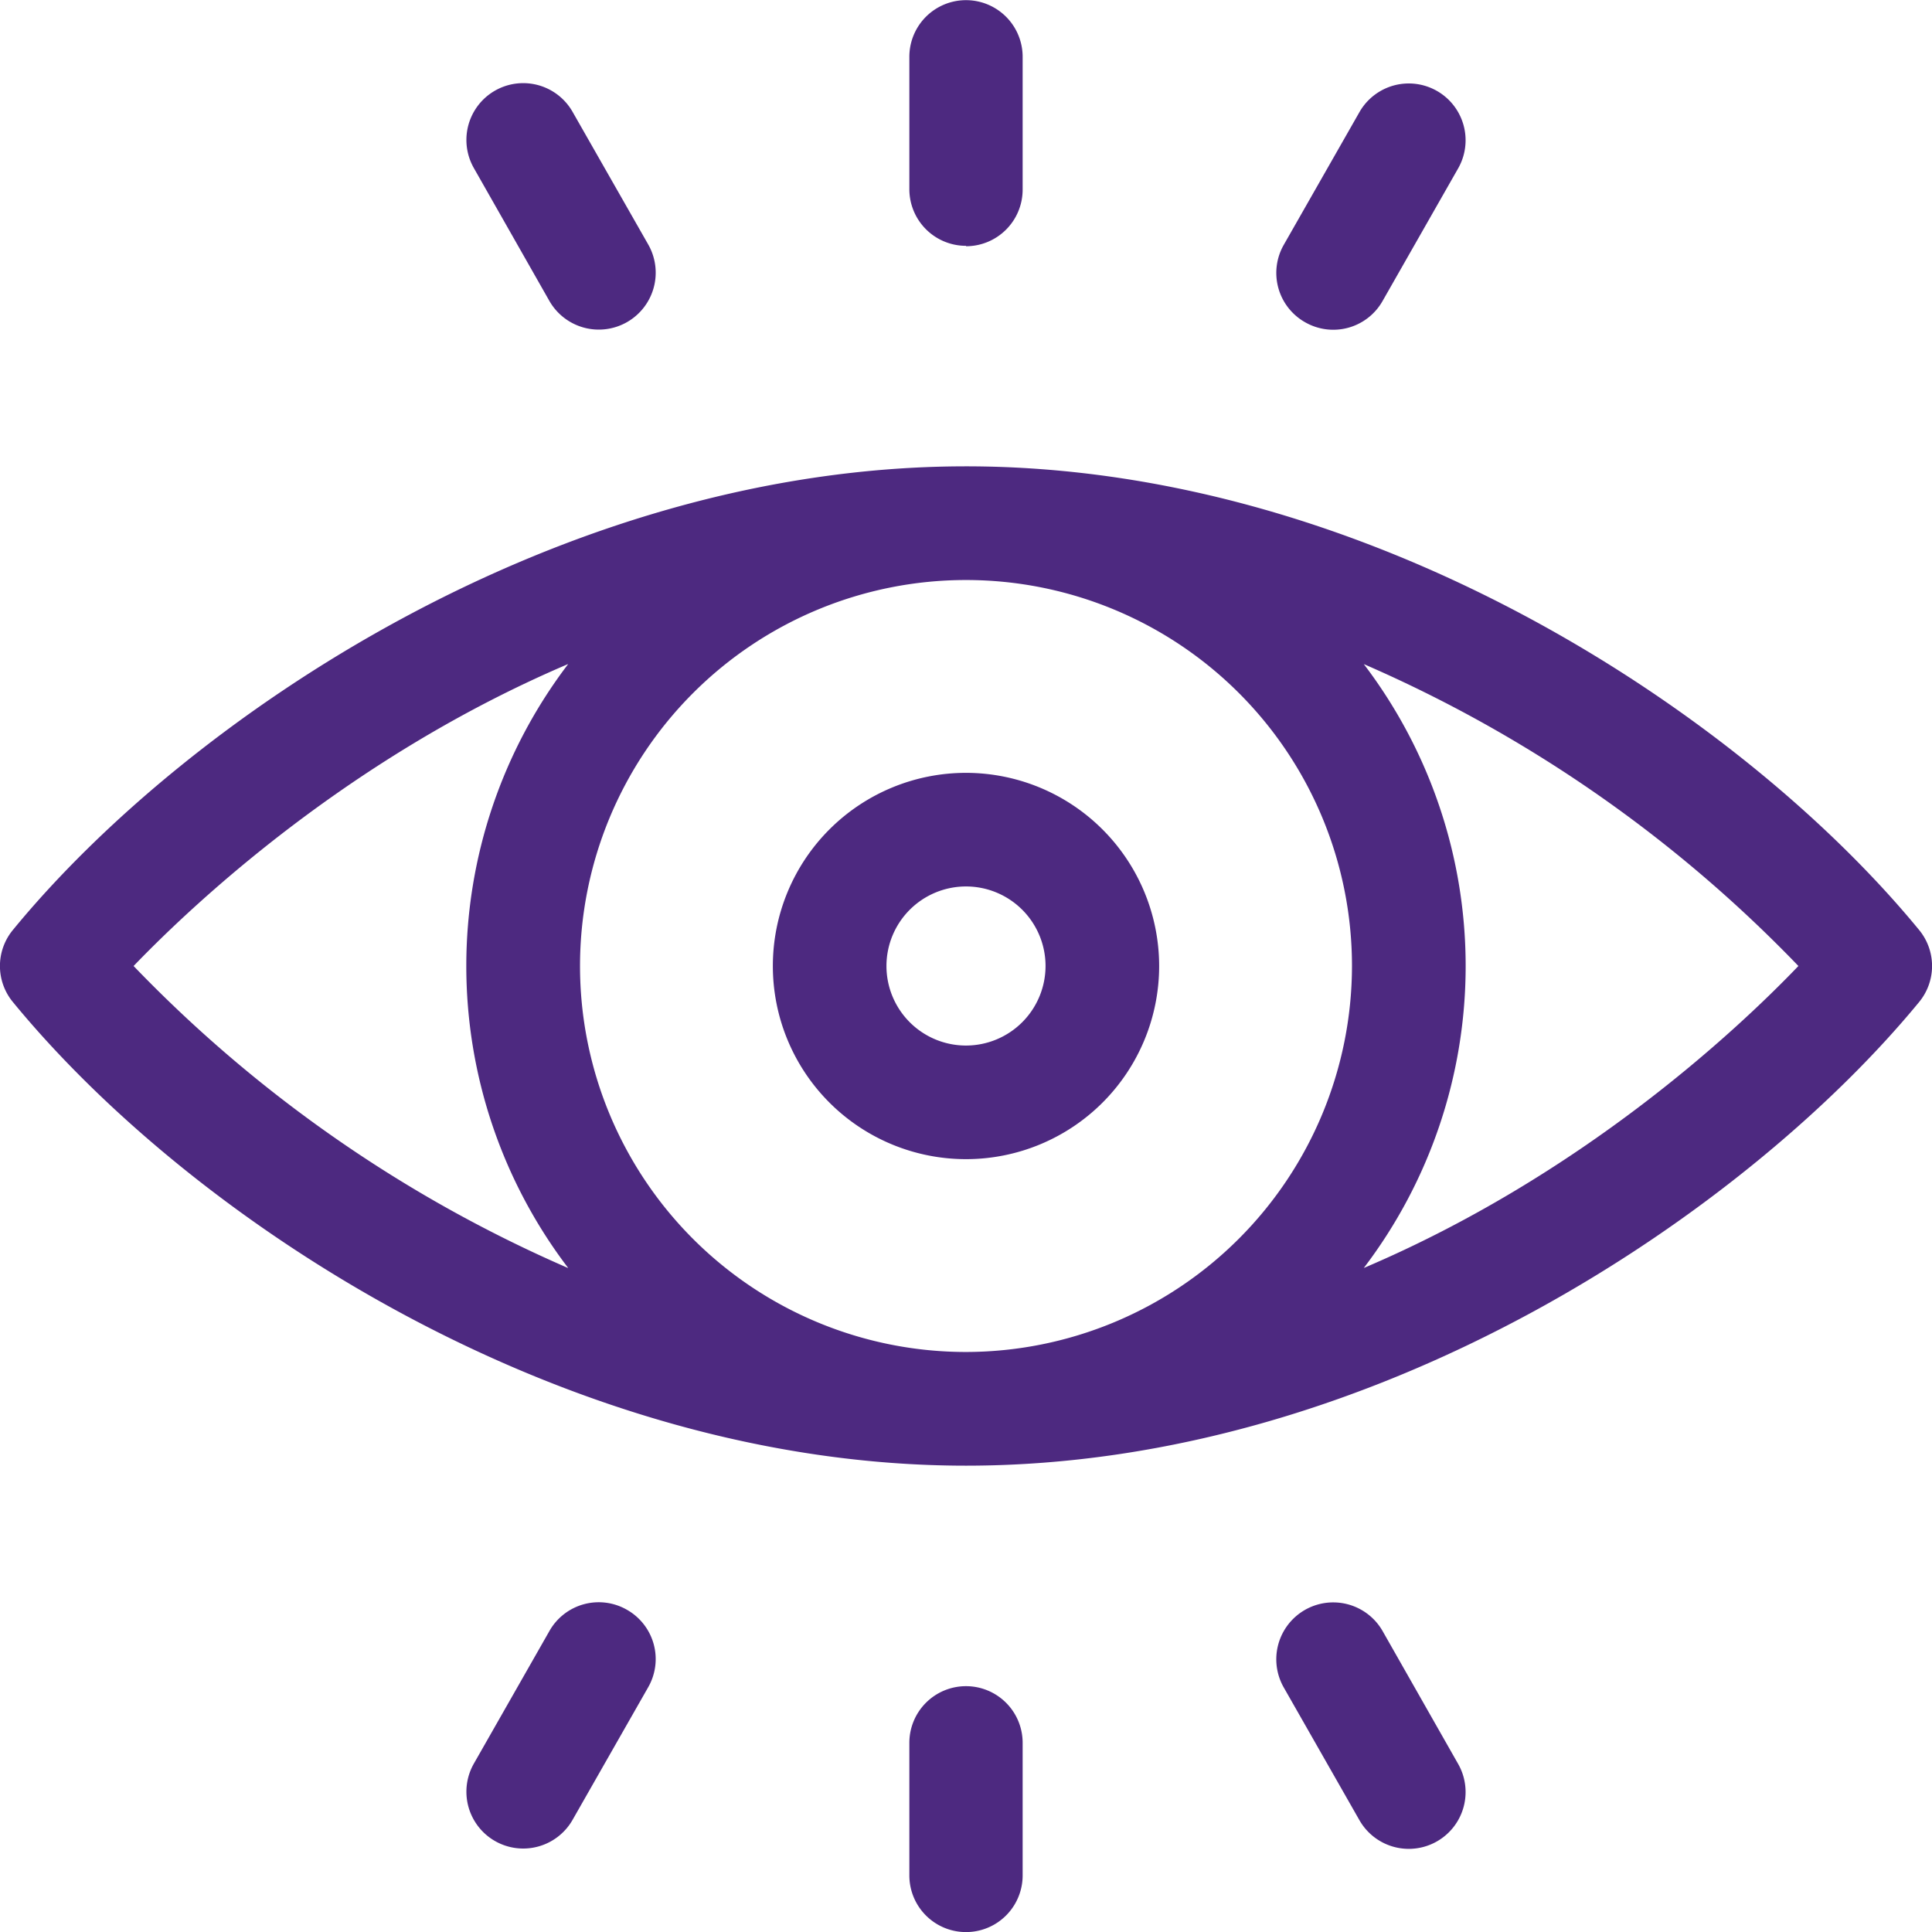 <svg id="Capa_1" data-name="Capa 1" xmlns="http://www.w3.org/2000/svg" viewBox="0 0 238.76 238.76"><defs><style>.cls-1{fill:#4d2980;}.cls-2{fill:none;}</style></defs><title>Sin título-1</title><path class="cls-1" d="M539.79,590.55c-21.7-26.44-67.65-57.3-117.79-57.3-50.32,0-96.27,31.07-117.79,57.3a7,7,0,0,0,0,8.9c22.22,27.08,68.27,57.3,117.79,57.3,51.28,0,97-32,117.79-57.3A7,7,0,0,0,539.79,590.55Zm-167,41.76A166.43,166.43,0,0,1,319.13,595c7.9-8.21,27-25.94,53.71-37.32A61.6,61.6,0,0,0,372.83,632.31ZM422,642.7A47.7,47.7,0,1,1,469.7,595,47.76,47.76,0,0,1,422,642.7Zm49.16-10.38a61.6,61.6,0,0,0,0-74.63A166.43,166.43,0,0,1,524.87,595C517,603.21,497.91,620.94,471.16,632.32Z" transform="translate(-302.62 -475.62)"/><path class="cls-1" d="M422,571.13A23.87,23.87,0,1,0,445.87,595,23.89,23.89,0,0,0,422,571.13Zm0,33.7a9.83,9.83,0,1,1,9.83-9.83A9.84,9.84,0,0,1,422,604.83Z" transform="translate(-302.62 -475.62)"/><path class="cls-1" d="M422,506.05a7,7,0,0,0,7-7V482.64a7,7,0,0,0-14,0V499a7,7,0,0,0,7,7Z" transform="translate(-302.62 -475.62)"/><path class="cls-1" d="M422,506.05" transform="translate(-302.62 -475.62)"/><path class="cls-1" d="M463.9,515.44a7,7,0,0,0,9.58-2.62l9.34-16.39a7,7,0,1,0-12.2-6.95l-9.34,16.38a7,7,0,0,0,2.62,9.58Z" transform="translate(-302.62 -475.62)"/><path class="cls-1" d="M463.9,515.44" transform="translate(-302.62 -475.62)"/><path class="cls-1" d="M370.52,512.82a7,7,0,0,0,12.2-7l-9.34-16.38a7,7,0,1,0-12.2,6.95Z" transform="translate(-302.62 -475.62)"/><path class="cls-1" d="M370.52,512.82" transform="translate(-302.62 -475.62)"/><path class="cls-1" d="M422,684a7,7,0,0,0-7,7v16.39a7,7,0,1,0,14,0V691a7,7,0,0,0-7-7Z" transform="translate(-302.62 -475.62)"/><path class="cls-1" d="M422,684" transform="translate(-302.62 -475.62)"/><path class="cls-1" d="M380.1,674.56a7,7,0,0,0-9.58,2.62l-9.34,16.39a7,7,0,1,0,12.2,6.95l9.34-16.38a7,7,0,0,0-2.62-9.58Z" transform="translate(-302.62 -475.62)"/><path class="cls-1" d="M380.1,674.56" transform="translate(-302.62 -475.62)"/><path class="cls-1" d="M473.48,677.18a7,7,0,1,0-12.2,7l9.34,16.38a7,7,0,1,0,12.2-6.95Z" transform="translate(-302.62 -475.62)"/><path class="cls-1" d="M473.48,677.18" transform="translate(-302.62 -475.62)"/><path id="_Sector_" data-name="&lt;Sector&gt;" class="cls-2" d="M571,745" transform="translate(-302.62 -475.62)"/><path id="_Sector_2" data-name="&lt;Sector&gt;" class="cls-2" d="M571,445" transform="translate(-302.62 -475.62)"/><path id="_Sector_3" data-name="&lt;Sector&gt;" class="cls-2" d="M271,445" transform="translate(-302.62 -475.62)"/><path id="_Sector_4" data-name="&lt;Sector&gt;" class="cls-2" d="M271,745" transform="translate(-302.62 -475.62)"/></svg>